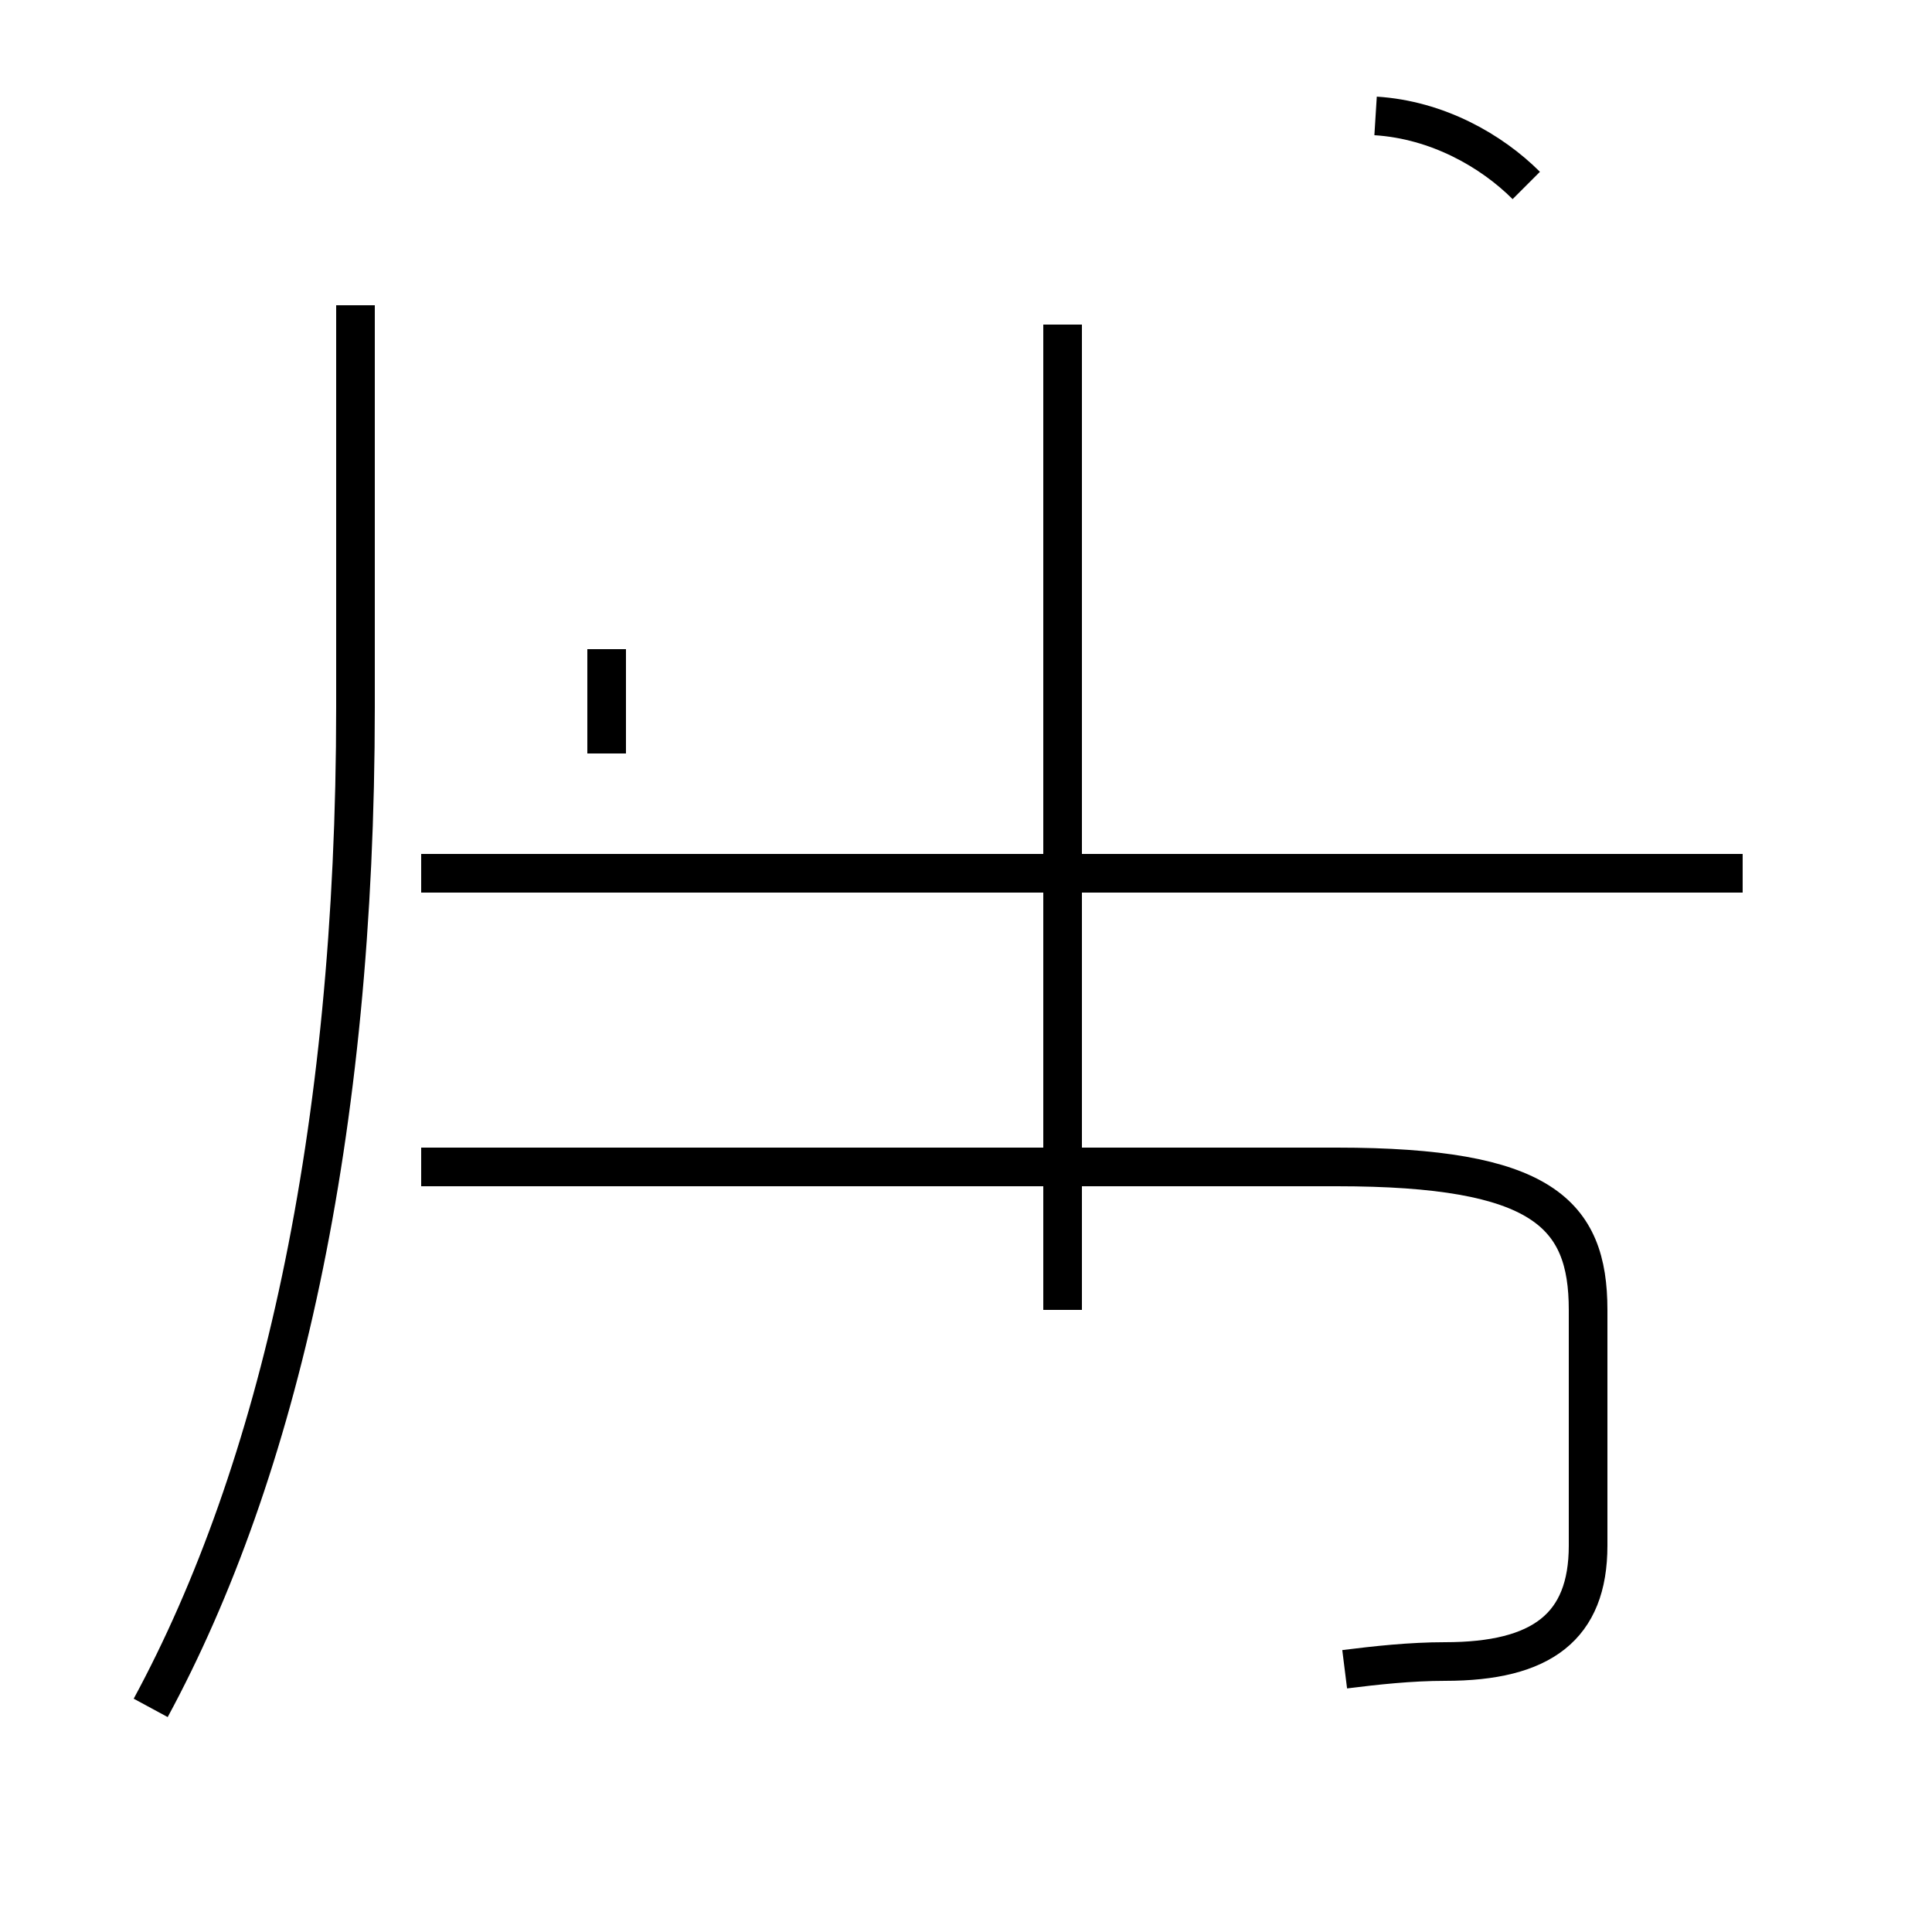 <?xml version='1.0' encoding='utf8'?>
<svg viewBox="0.0 -44.0 50.0 50.0" version="1.1" xmlns="http://www.w3.org/2000/svg">
<rect x="0.0" y="-44.0" width="50.0" height="50.0" fill="#808080" stroke="none"/>
<rect x="-1000" y="-1000" width="2000" height="2000" stroke="white" fill="white"/>
<g style="fill:none; stroke:#000000;  stroke-width:1">
<path d="M 27.5 10.1 L 27.5 35.6 M 15.7 24.5 L 15.7 27.2 M 45.1 21.4 L 10.9 21.4 M 34.8 0.8 C 35.6 0.9 36.5 1.0 37.4 1.0 C 39.9 1.0 41.1 1.9 41.1 4.0 L 41.1 10.1 C 41.1 12.6 39.9 13.8 34.6 13.8 L 10.9 13.8 M 39.5 39.2 C 38.6 40.1 37.2 40.9 35.6 41.0 M 3.9 -0.2 C 7.2 5.9 9.2 14.6 9.2 25.7 L 9.2 36.1 " transform="scale(1, -1)" />
</g>
</svg>